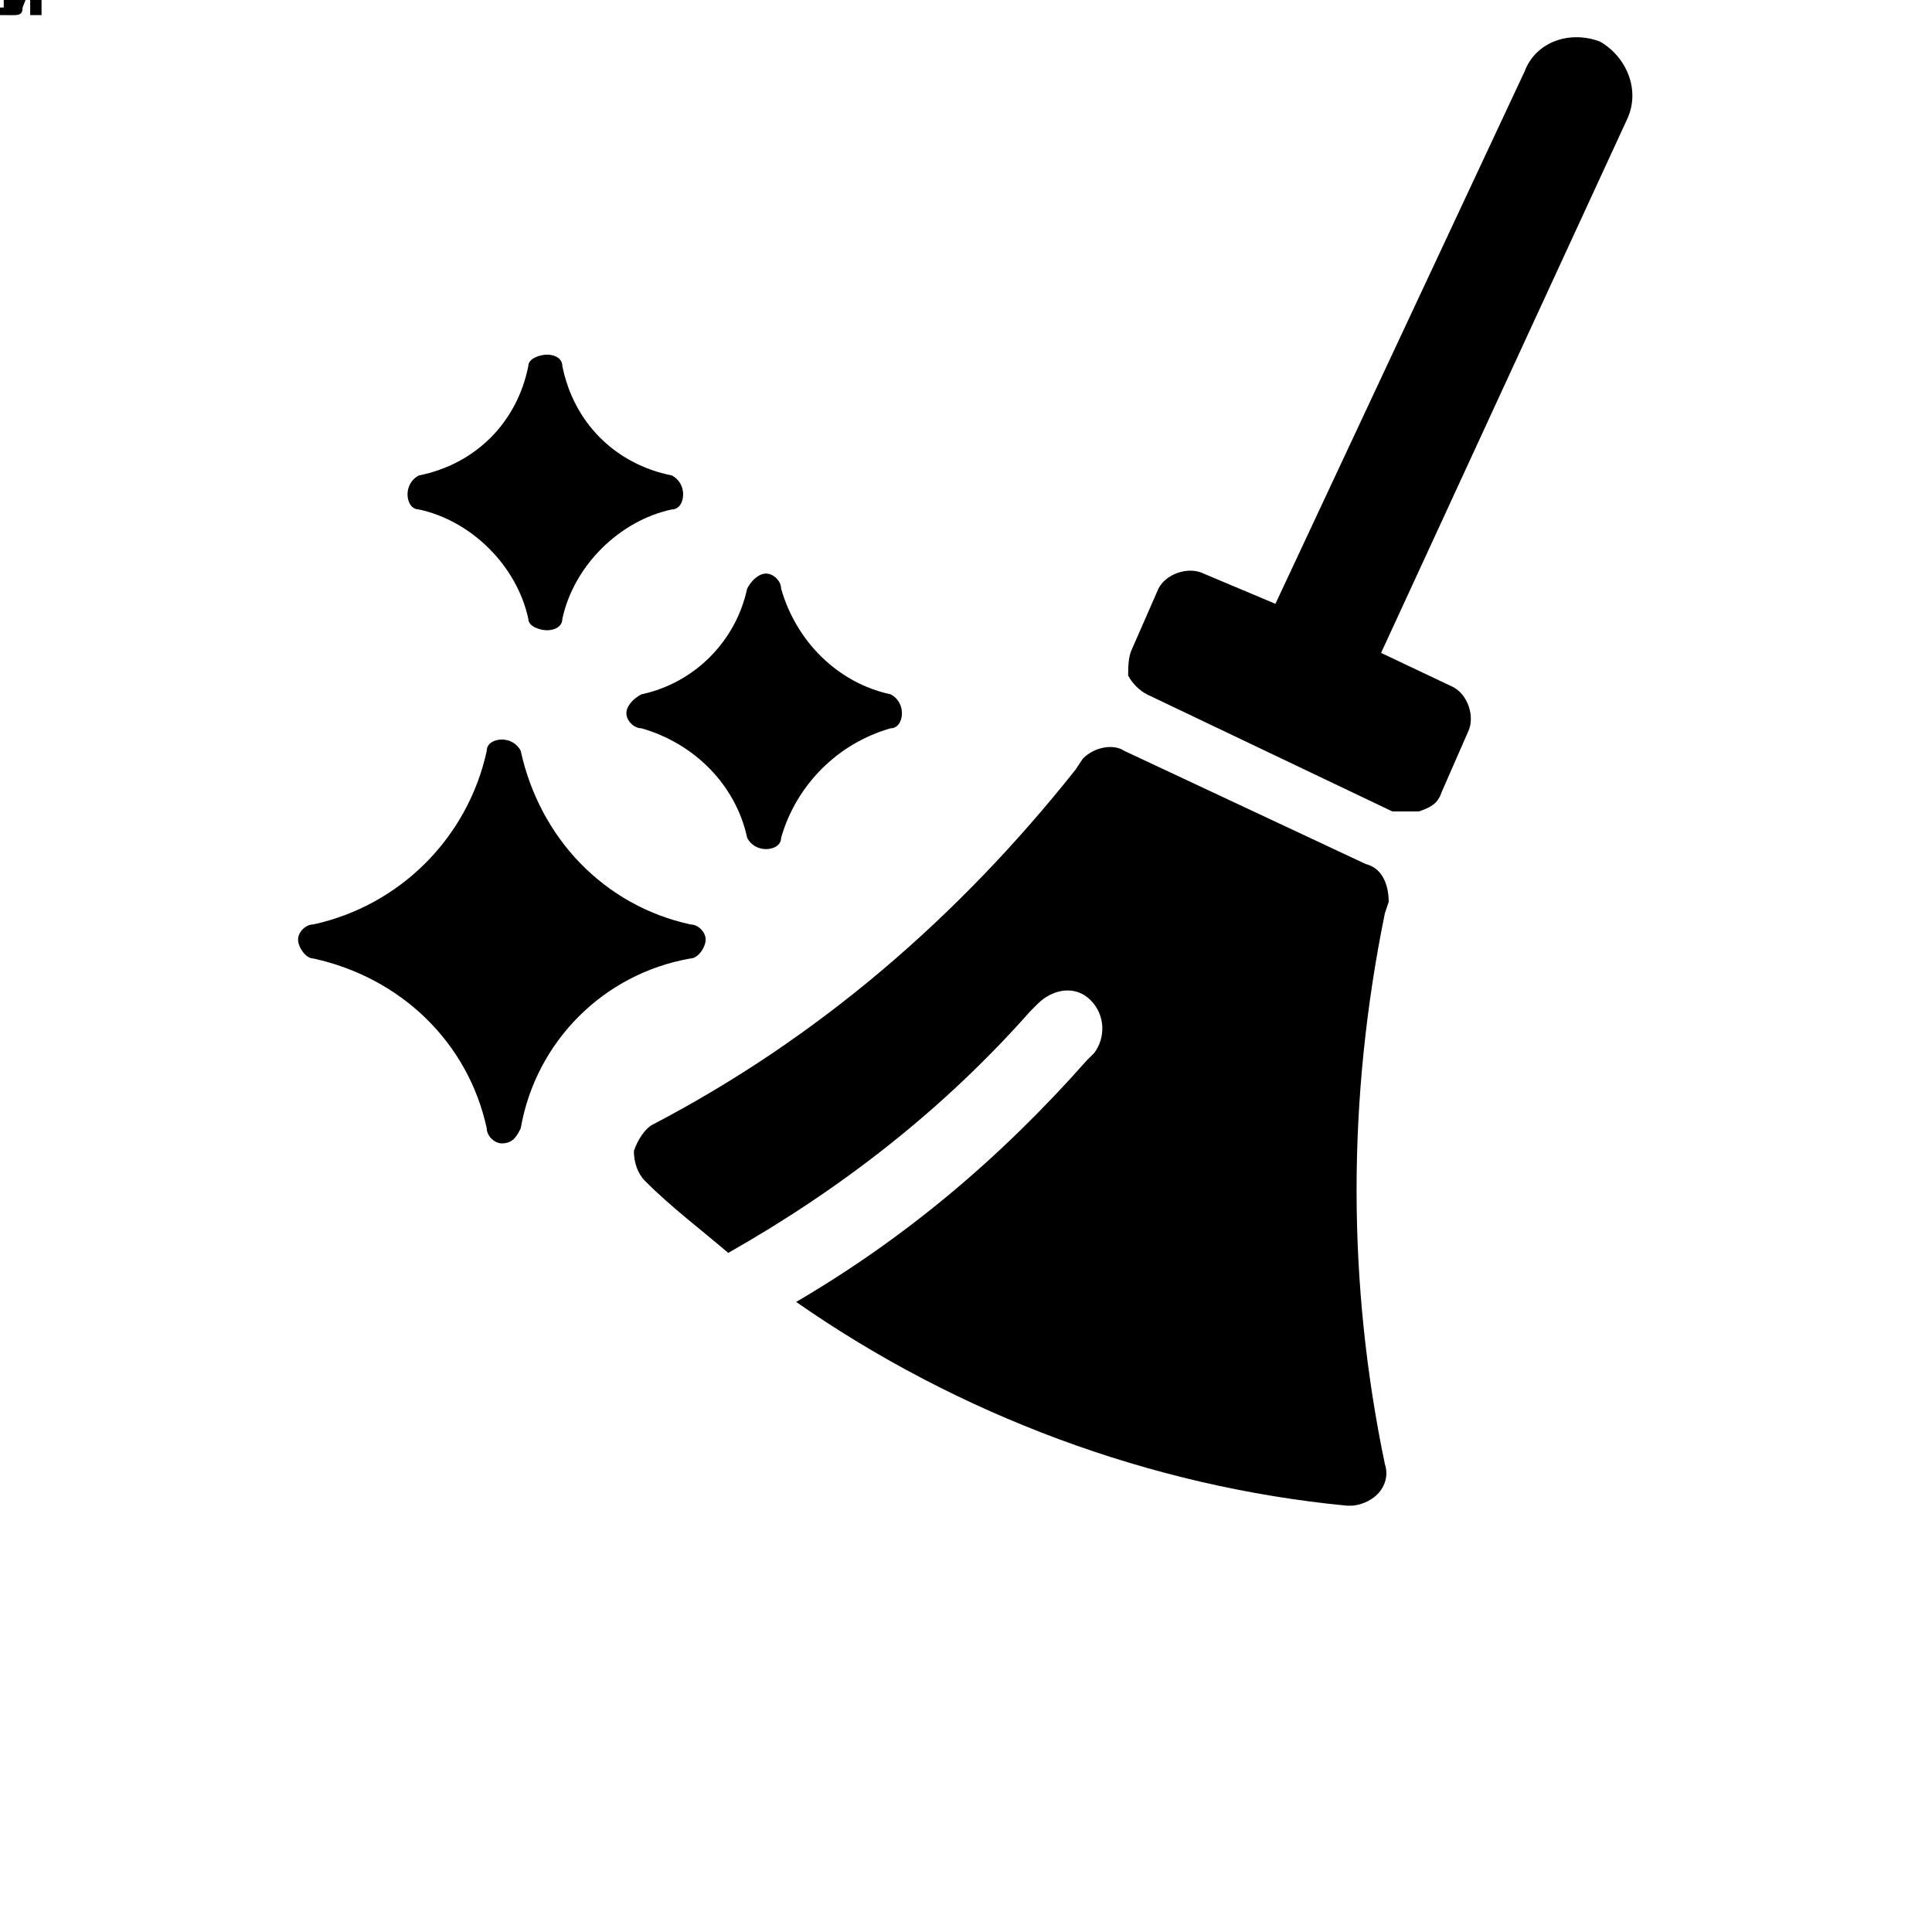 <!-- Generated by IcoMoon.io -->
<svg version="1.1" xmlns="http://www.w3.org/2000/svg" width="32" height="32" viewBox="0 0 32 32">
<title>Cleaned1</title>
<path d="M0.875-0.313h-0.188c0 0.125-0.063 0.188-0.188 0.188-0.188 0-0.25-0.125-0.25-0.313 0-0.25 0.063-0.375 0.25-0.375 0.125 0 0.188 0.063 0.188 0.188h0.188c0-0.188-0.188-0.313-0.375-0.313-0.25 0-0.438 0.188-0.438 0.5 0 0.25 0.188 0.438 0.438 0.438 0.188 0 0.375-0.125 0.375-0.313zM0.5-0.5v-0.188c-0.063 0-0.063 0-0.063 0-0.063 0-0.125 0.063-0.188 0.125v-0.125h-0.188v0.688h0.188v-0.375c0-0.125 0.063-0.125 0.188-0.125 0 0 0 0 0.063 0zM0.688-0.313c0-0.25-0.125-0.375-0.313-0.375-0.25 0-0.375 0.125-0.375 0.375 0 0.188 0.125 0.313 0.375 0.313 0.125 0 0.25-0.063 0.313-0.188h-0.188c0 0.063-0.063 0.063-0.125 0.063-0.125 0-0.188-0.063-0.188-0.188h0.5zM0.5-0.438h-0.313c0.063-0.063 0.063-0.125 0.188-0.125 0.063 0 0.125 0.063 0.125 0.125zM0.688 0v0c-0.063-0.063-0.063-0.063-0.063-0.125v-0.375c0-0.125-0.063-0.188-0.25-0.188s-0.313 0.063-0.313 0.25h0.188c0-0.125 0-0.125 0.125-0.125 0.063 0 0.063 0 0.063 0.063s-0.063 0.063-0.125 0.063l-0.063 0.063c-0.125 0-0.188 0.063-0.188 0.188s0.063 0.188 0.188 0.188c0.063 0 0.125 0 0.188-0.063 0 0 0 0.063 0.063 0.063zM0.438-0.313c0 0.125-0.063 0.188-0.125 0.188s-0.125-0.063-0.125-0.063c0-0.063 0.063-0.063 0.125-0.125h0.063c0.063 0 0.063 0 0.063 0zM0.375 0v-0.125c0 0 0 0 0 0-0.063 0-0.063 0-0.063-0.063v-0.375h0.063v-0.125h-0.063v-0.188h-0.188v0.188h-0.125v0.125h0.125v0.438c0 0.063 0.063 0.125 0.188 0.125 0 0 0.063 0 0.063 0zM0.688 0v-0.938h-0.188v0.313c0-0.063-0.063-0.063-0.188-0.063s-0.25 0.125-0.25 0.313c0 0.25 0.063 0.375 0.25 0.375 0.125 0 0.188 0 0.188-0.063v0.063zM0.5-0.313c0 0.125-0.063 0.188-0.125 0.188-0.125 0-0.188-0.063-0.188-0.25 0-0.125 0.063-0.188 0.188-0.188 0.063 0 0.125 0.063 0.125 0.25zM0.75-0.313c0-0.25-0.125-0.375-0.313-0.375-0.063 0-0.125 0-0.188 0.063v-0.313h-0.188v0.938h0.188v-0.063c0.063 0.063 0.125 0.063 0.188 0.063 0.188 0 0.313-0.125 0.313-0.313zM0.563-0.375c0 0.125-0.063 0.25-0.125 0.25-0.125 0-0.188-0.063-0.188-0.25 0-0.125 0.063-0.188 0.188-0.188 0.063 0 0.125 0.063 0.125 0.188zM0.688-0.688h-0.188l-0.125 0.5-0.188-0.5h-0.188l0.25 0.688v0.063c0 0.063 0 0.063-0.063 0.063s-0.063 0-0.063 0v0.125c0 0 0 0 0.063 0 0.125 0 0.188 0 0.188-0.125zM0.875 0l-0.313-0.938h-0.188l-0.313 0.938h0.188l0.063-0.188h0.313l0.063 0.188zM0.563-0.375h-0.188l0.063-0.313zM0.25 0v-0.688h-0.188v0.688zM0.25-0.75v-0.188h-0.188v0.188zM0.688 0v-0.438c0-0.188-0.063-0.25-0.25-0.25-0.063 0-0.125 0-0.188 0.125v-0.125h-0.188v0.688h0.188v-0.438c0-0.063 0.063-0.125 0.125-0.125 0.125 0 0.125 0.063 0.125 0.125v0.438zM0.75-0.313c0-0.25-0.125-0.375-0.375-0.375-0.188 0-0.313 0.125-0.313 0.313 0 0.25 0.125 0.375 0.313 0.375 0.25 0 0.375-0.125 0.375-0.313zM0.563-0.313c0 0.125-0.063 0.188-0.188 0.188-0.063 0-0.125-0.063-0.125-0.25 0-0.125 0.063-0.188 0.125-0.188 0.125 0 0.188 0.063 0.188 0.25zM0.688 0.25v-0.938h-0.188v0.125c0-0.125-0.063-0.125-0.188-0.125s-0.25 0.125-0.25 0.313c0 0.25 0.063 0.375 0.25 0.375 0.125 0 0.188 0 0.188-0.063v0.313zM0.5-0.313c0 0.125-0.063 0.188-0.125 0.188-0.125 0-0.188-0.063-0.188-0.25 0-0.125 0.063-0.188 0.188-0.188 0.063 0 0.125 0.063 0.125 0.25zM0.688 0v-0.688h-0.188v0.438c0 0.063-0.063 0.125-0.125 0.125s-0.125-0.063-0.125-0.125v-0.438h-0.188v0.438c0 0.188 0.125 0.25 0.25 0.25 0.063 0 0.125 0 0.188-0.063v0.063zM0.375-0.563v-0.125h-0.063v-0.063c0-0.063 0-0.063 0-0.063 0.063 0 0.063 0 0.063 0v-0.125c0 0-0.063 0-0.063 0-0.125 0-0.188 0.063-0.188 0.188v0.063h-0.125v0.125h0.125v0.563h0.188v-0.563zM1.063 0v-0.5c0-0.125-0.063-0.188-0.25-0.188-0.063 0-0.125 0-0.188 0.063 0-0.063-0.125-0.063-0.188-0.063s-0.125 0-0.188 0.063v-0.063h-0.188v0.688h0.188v-0.438c0-0.063 0.063-0.125 0.125-0.125s0.125 0.063 0.125 0.125v0.438h0.125v-0.438c0-0.063 0.063-0.125 0.125-0.125s0.125 0.063 0.125 0.125v0.438zM0.688 0v-0.438c0-0.188-0.063-0.25-0.25-0.25-0.063 0-0.125 0-0.188 0.125v-0.375h-0.188v0.938h0.188v-0.438c0-0.063 0.063-0.125 0.125-0.125s0.125 0.063 0.125 0.125v0.438zM0.875 0v-0.938h-0.25v0.625l-0.313-0.625h-0.25v0.938h0.188v-0.625l0.375 0.625zM0.813-0.625c0-0.188-0.125-0.313-0.313-0.313h-0.375v0.938h0.188v-0.313h0.188c0.188 0 0.313-0.125 0.313-0.313zM0.625-0.625c0 0.063-0.063 0.125-0.125 0.125h-0.188v-0.25h0.188c0.063 0 0.125 0 0.125 0.125zM0.25 0.125v-0.813h-0.188v0.75c0 0.063 0 0.063 0 0.063-0.063 0-0.063 0-0.063 0v0.125c0.063 0 0.063 0 0.125 0 0.125 0 0.125 0 0.125-0.125zM0.25-0.75v-0.188h-0.188v0.188zM0.688-0.25h-0.188c0 0.063-0.063 0.125-0.125 0.125-0.125 0-0.125-0.063-0.125-0.188s0-0.25 0.125-0.25c0.063 0 0.125 0.063 0.125 0.125h0.188c-0.063-0.188-0.125-0.25-0.313-0.25s-0.313 0.125-0.313 0.375c0 0.188 0.125 0.313 0.313 0.313s0.25-0.063 0.313-0.25zM11.438 15.875c0.125 0 0.25-0.188 0.25-0.313s-0.125-0.25-0.25-0.25c-1.438-0.313-2.5-1.438-2.813-2.875-0.063-0.125-0.188-0.188-0.313-0.188s-0.25 0.063-0.25 0.188c-0.313 1.438-1.438 2.563-2.875 2.875-0.125 0-0.25 0.125-0.25 0.25s0.125 0.313 0.25 0.313c1.438 0.313 2.563 1.375 2.875 2.813 0 0.125 0.125 0.25 0.25 0.25 0.188 0 0.25-0.125 0.313-0.25 0.25-1.438 1.375-2.563 2.813-2.813zM10.375 11.813c0 0.125 0.125 0.25 0.25 0.25 0.875 0.25 1.563 0.938 1.75 1.813 0.063 0.125 0.188 0.188 0.313 0.188s0.25-0.063 0.25-0.188c0.25-0.875 0.938-1.563 1.813-1.813 0.125 0 0.188-0.125 0.188-0.25s-0.063-0.25-0.188-0.313c-0.875-0.188-1.563-0.875-1.813-1.75 0-0.125-0.125-0.25-0.25-0.25s-0.25 0.125-0.313 0.25c-0.188 0.875-0.875 1.563-1.75 1.75-0.125 0.063-0.25 0.188-0.25 0.313zM6.938 8.438c0.875 0.188 1.625 0.938 1.813 1.813 0 0.125 0.188 0.188 0.313 0.188s0.25-0.063 0.25-0.188c0.188-0.875 0.938-1.625 1.813-1.813 0.125 0 0.188-0.125 0.188-0.25s-0.063-0.25-0.188-0.313c-0.938-0.188-1.625-0.875-1.813-1.813 0-0.125-0.125-0.188-0.25-0.188s-0.313 0.063-0.313 0.188c-0.188 0.938-0.875 1.625-1.813 1.813-0.125 0.063-0.188 0.188-0.188 0.313s0.063 0.25 0.188 0.25zM22.625 14.313l-4-1.875c-0.188-0.125-0.5-0.063-0.688 0.125l-0.125 0.188c-1.938 2.438-4.25 4.438-7 5.875-0.125 0.063-0.25 0.25-0.313 0.438 0 0.188 0.063 0.375 0.188 0.5 0.438 0.438 0.938 0.813 1.375 1.188 1.875-1.063 3.563-2.375 5-4l0.125-0.125c0.25-0.25 0.625-0.313 0.875-0.063s0.25 0.625 0.063 0.875l-0.125 0.125c-1.438 1.625-3 2.938-4.813 4 2.688 1.875 5.875 3.063 9.125 3.375 0.063 0 0.063 0 0.063 0 0.125 0 0.313-0.063 0.438-0.188s0.188-0.313 0.125-0.5c-0.625-3-0.625-6.063 0-9.125l0.063-0.188c0-0.313-0.125-0.563-0.375-0.625zM26.5 0.688c-0.5-0.188-1.063 0-1.25 0.5l-4.125 8.813-1.188-0.5c-0.25-0.125-0.625 0-0.75 0.25l-0.438 1c-0.063 0.125-0.063 0.313-0.063 0.438 0.063 0.125 0.188 0.25 0.313 0.313l4.063 1.938c0.125 0 0.188 0 0.25 0s0.125 0 0.188 0c0.188-0.063 0.313-0.125 0.375-0.313l0.438-1c0.125-0.25 0-0.625-0.25-0.75l-1.188-0.563 4.063-8.813c0.25-0.5 0-1.063-0.438-1.313z"></path>
</svg>
